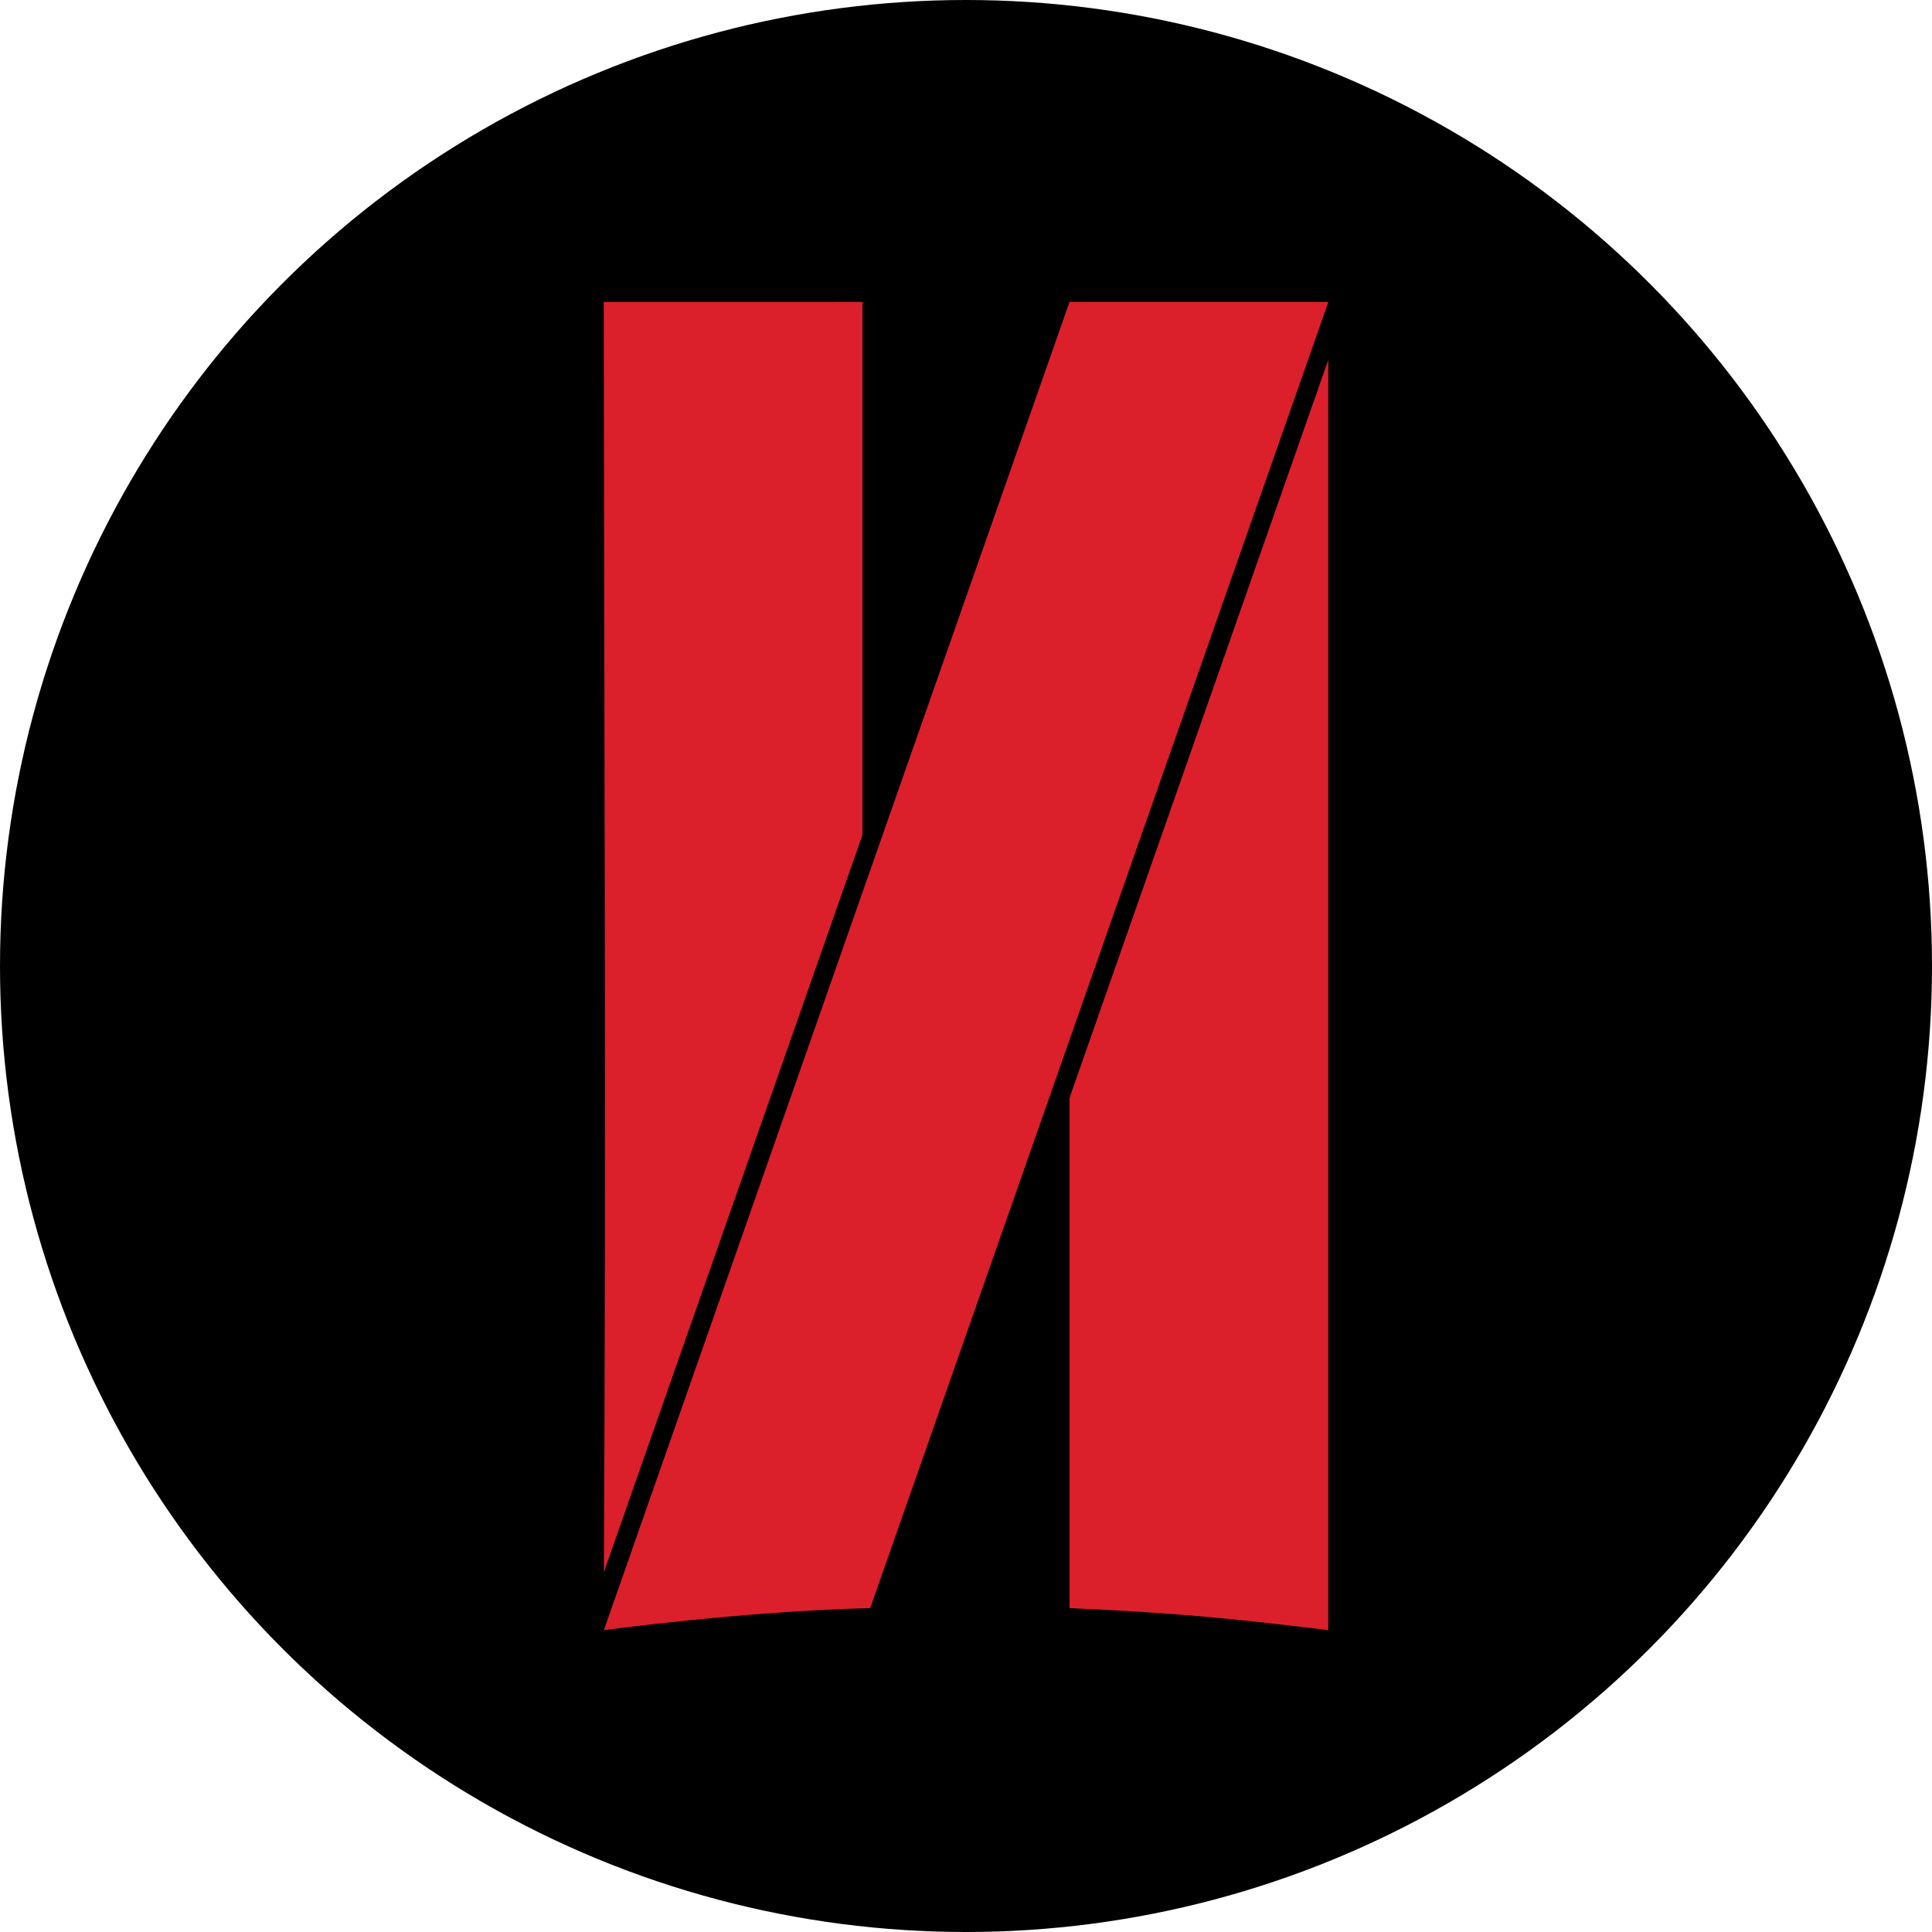 <svg width="64" height="64" viewBox="0 0 64 64" fill="none" xmlns="http://www.w3.org/2000/svg">
<circle cx="32" cy="32" r="32" fill="black"/>
<path d="M44 10V10.011C38.496 25.697 34.239 37.832 28.826 53.27C24.566 53.377 20.011 54 20.004 54C25.093 39.473 30.769 23.297 35.43 10H44ZM28.57 10V27.655L20.004 52.077C20.082 37.667 20.011 22.903 20 10.002L28.57 10ZM44 11.925V54C40.596 53.587 38.892 53.428 35.43 53.27V36.367L44 11.925Z" fill="#DB202C"/>
</svg>
